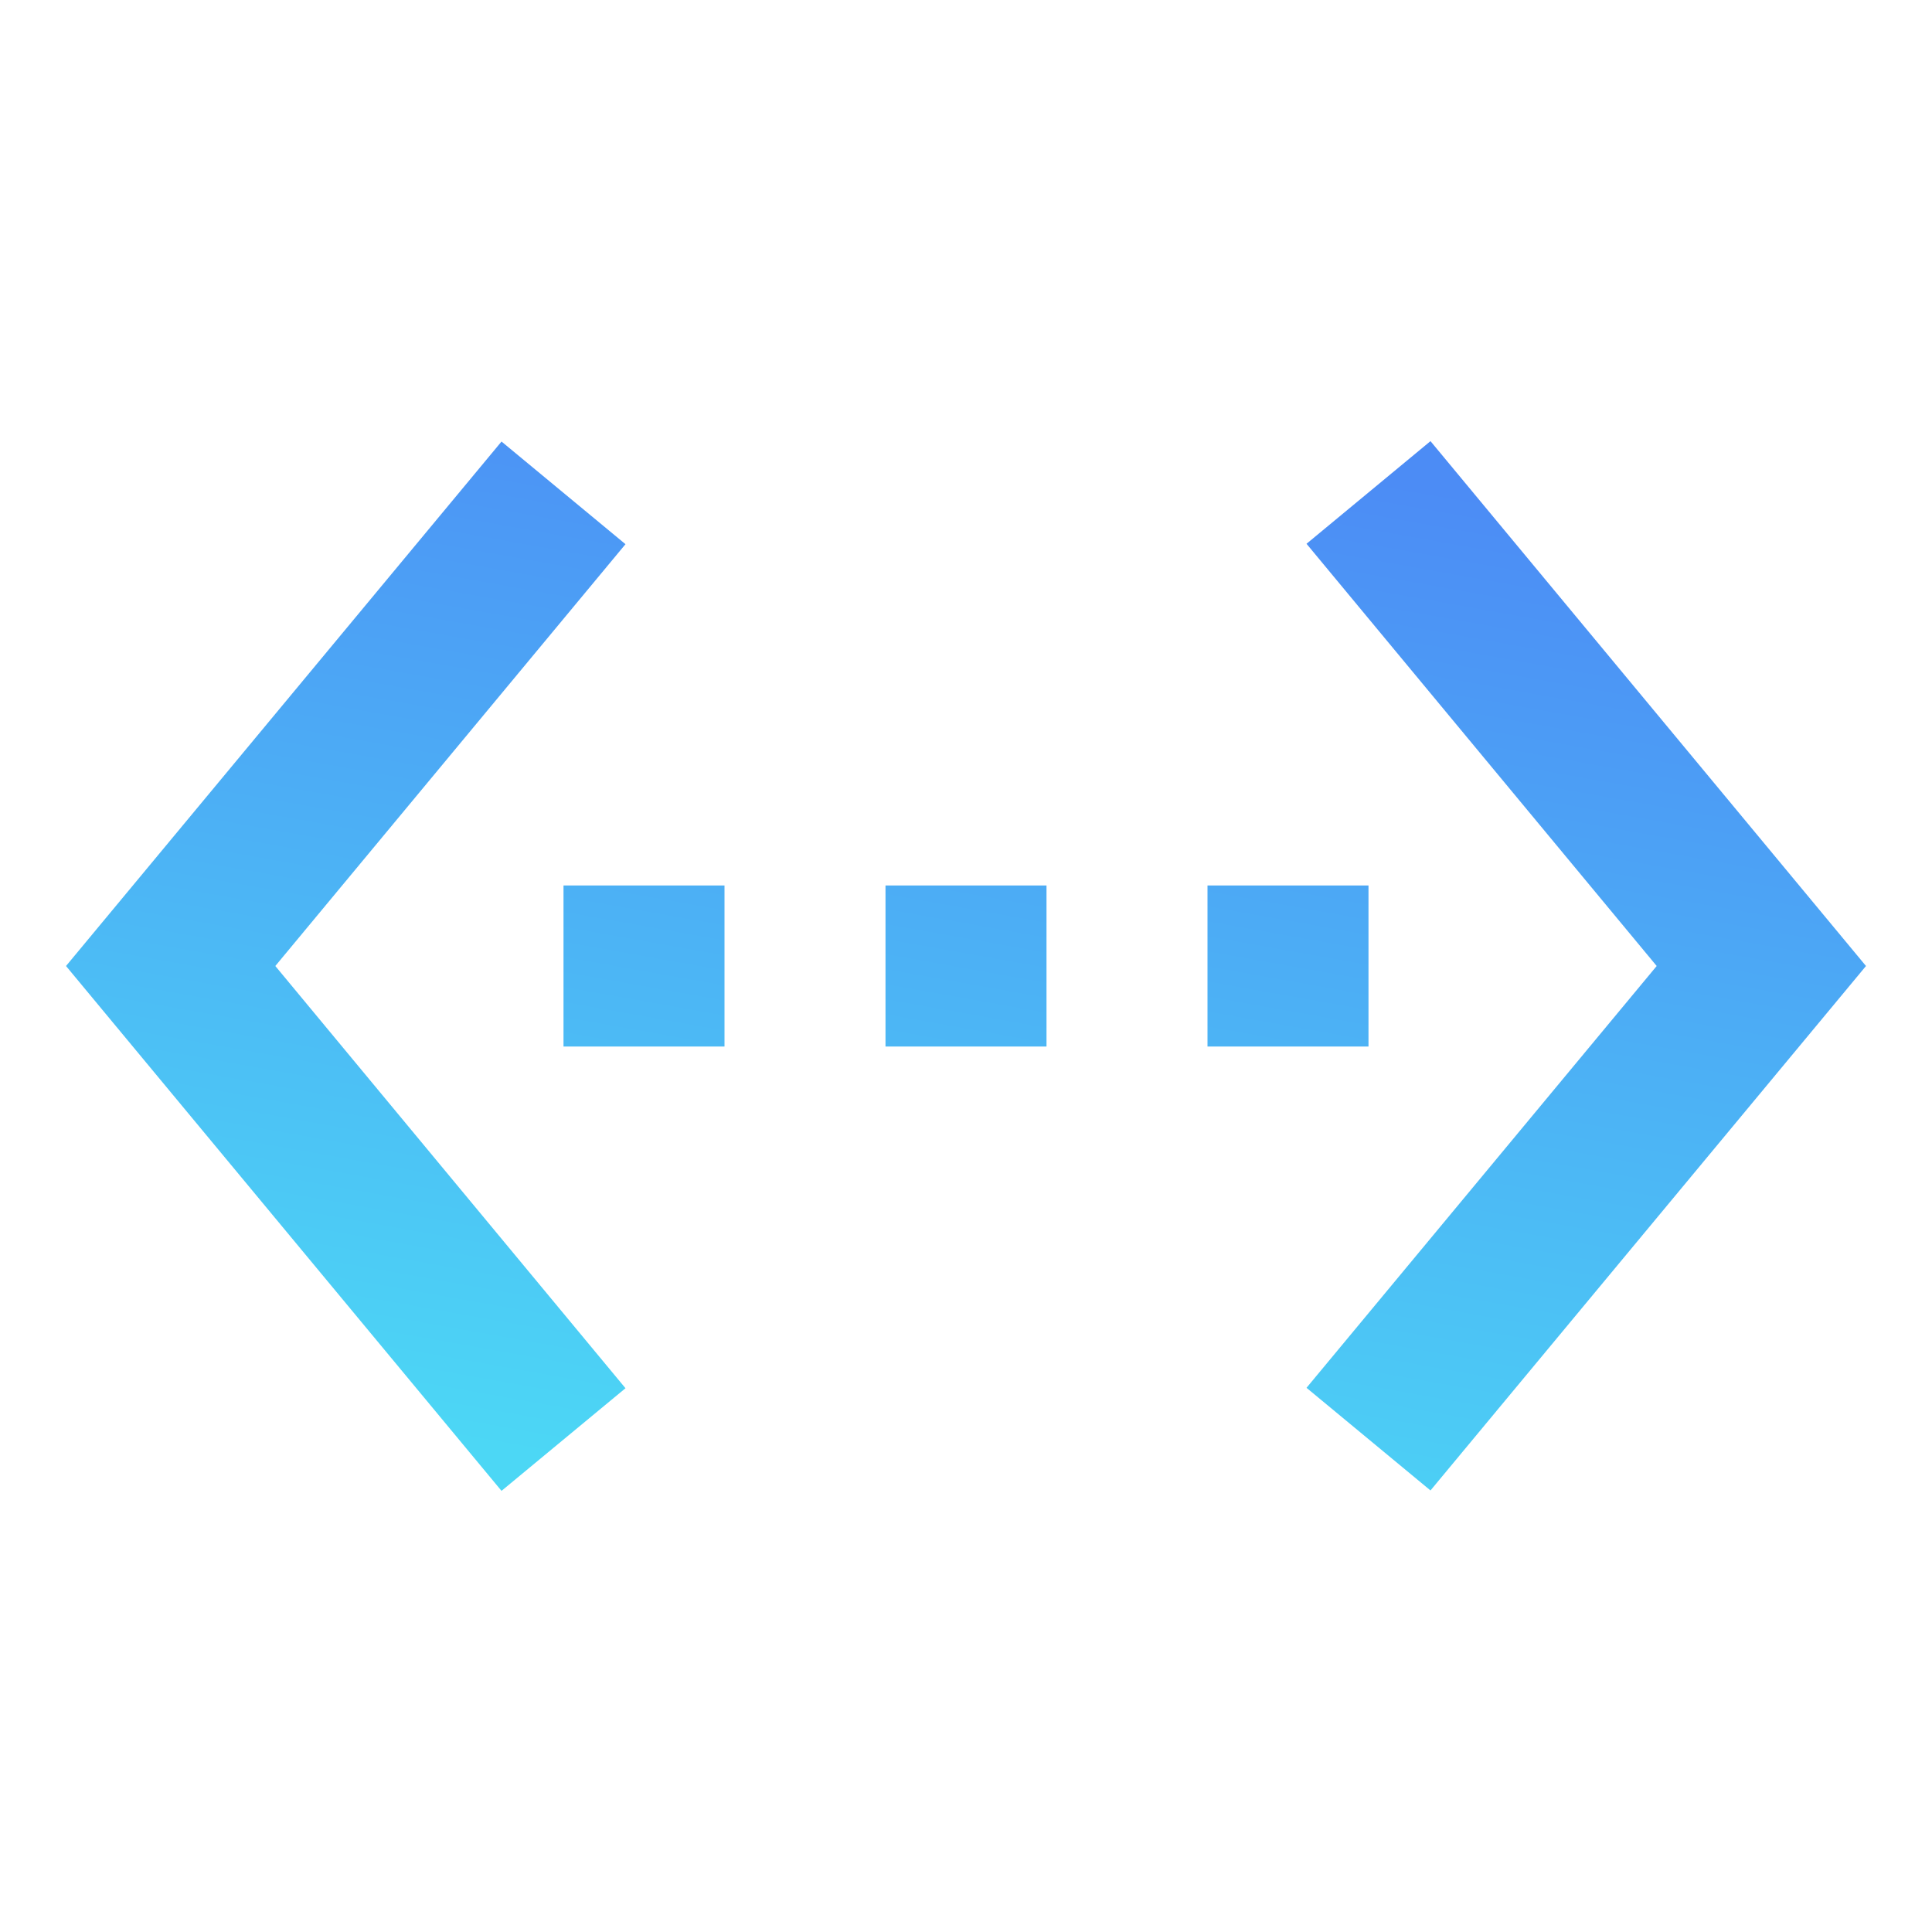 <svg width="48" height="48" viewBox="0 0 48 48" fill="none" xmlns="http://www.w3.org/2000/svg">
<g clip-path="url(#clip0_662_73)">
<path d="M15.54 13.52L12.46 10.97L1.64 24L12.46 37.04L15.54 34.49L6.84 24L15.54 13.52ZM14 26H18V22H14V26ZM34 22H30V26H34V22ZM22 26H26V22H22V26ZM35.54 10.96L32.46 13.51L41.16 24L32.46 34.48L35.54 37.03L46.36 24L35.54 10.96Z" fill="url(#paint0_linear_662_73)"/>
</g>
<defs>
<linearGradient id="paint0_linear_662_73" x1="28.348" y1="10.836" x2="23.513" y2="37.971" gradientUnits="userSpaceOnUse">
<stop stop-color="#4C8CF5"/>
<stop offset="1" stop-color="#4CD7F5"/>
</linearGradient>
<clipPath id="clip0_662_73">
<rect width="48" height="48" fill="white"/>
</clipPath>
</defs>
</svg>
